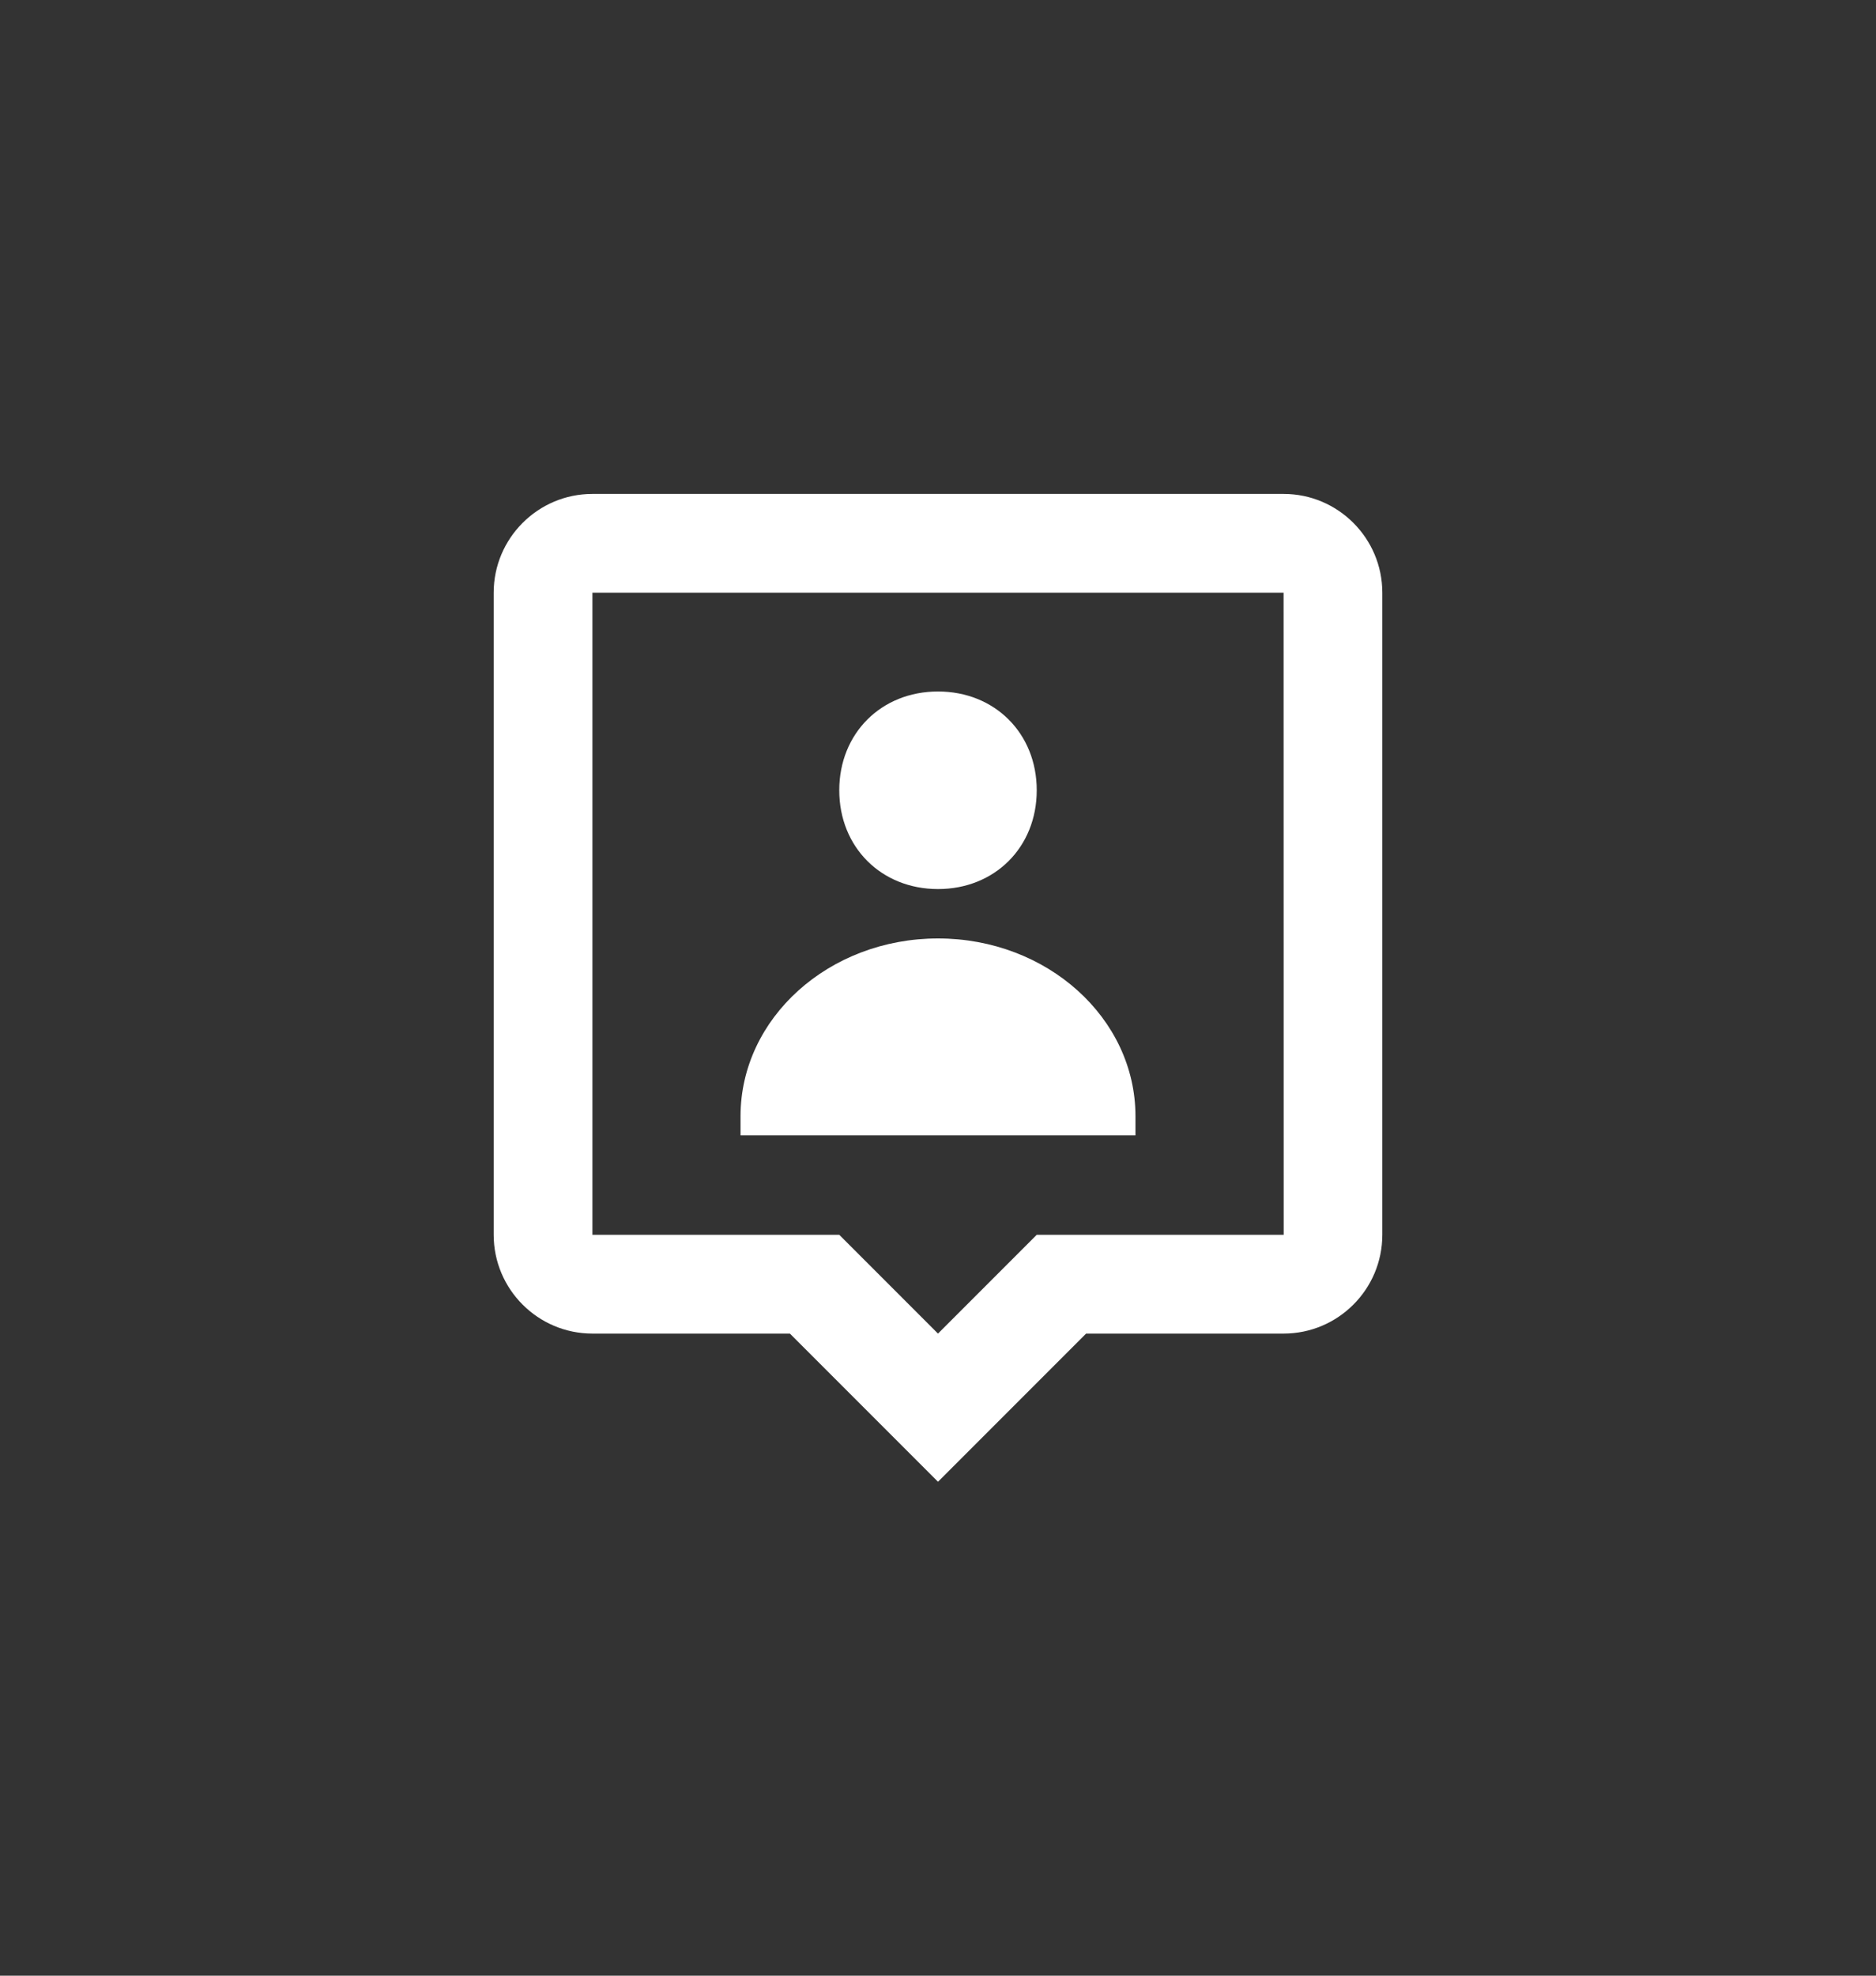 <svg width="38" height="40" viewBox="0 0 38 40" fill="none" xmlns="http://www.w3.org/2000/svg">
<rect x="0" y="0" width="38" height="40" fill="#333333" stroke="none"/>
<path d="M19 18C20.151 18 21 17.152 21 16C21 14.848 20.151 14 19 14C17.85 14 17 14.848 17 16C17 17.152 17.85 18 19 18ZM19 19C16.791 19 15 20.612 15 22.6V22.986H23V22.6C23 20.612 21.209 19 19 19Z" fill="white"/>
<path d="M26 10H12C10.897 10 10 10.897 10 12V25C10 26.103 10.897 27 12 27H16L19 30L22 27H26C27.103 27 28 26.103 28 25V12C28 10.897 27.103 10 26 10ZM21 25L19 27L17 25H12V12H26L26.002 25H21Z" fill="white"/>
</svg>
